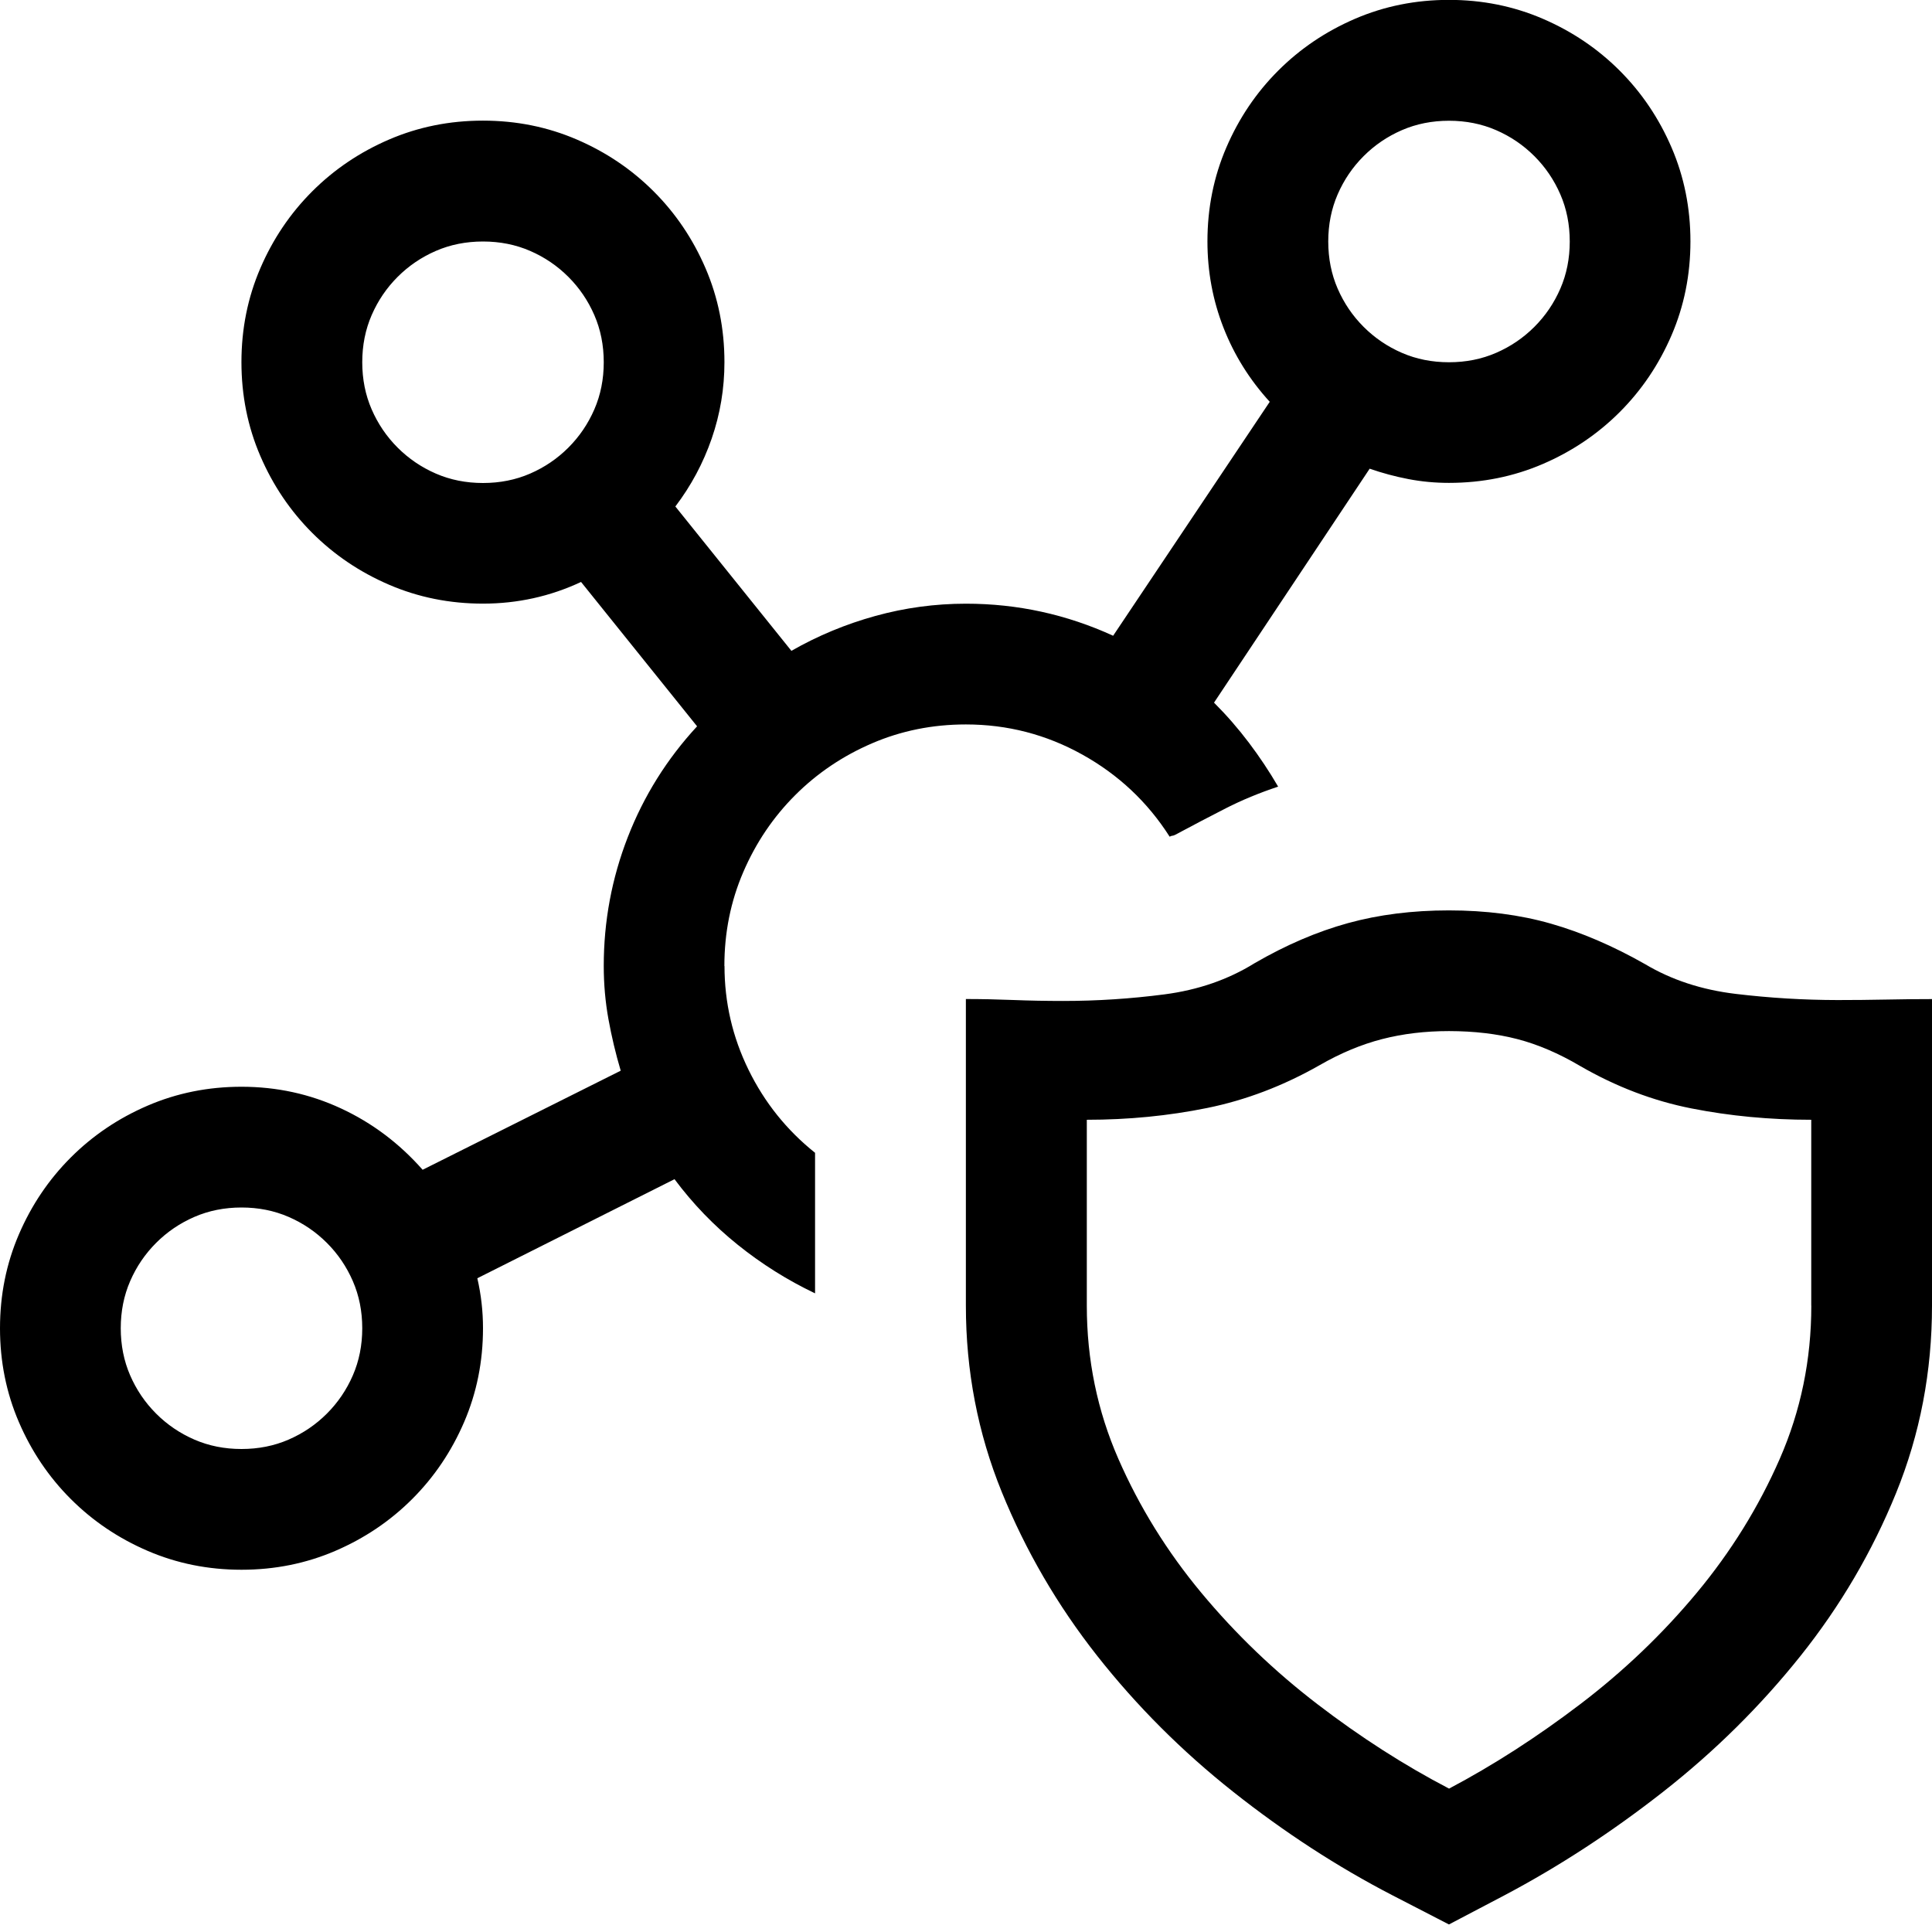 <!-- Generated by IcoMoon.io -->
<svg version="1.1" xmlns="http://www.w3.org/2000/svg" width="32" height="32" viewBox="0 0 32 32">
<title>uniE4D6</title>
<path d="M12 16q0 0.906 0.398 1.719t1.102 1.375v2.328q-0.688-0.328-1.281-0.805t-1.047-1.086l-3.266 1.641q0.094 0.406 0.094 0.828 0 0.828-0.313 1.555t-0.859 1.273-1.273 0.859-1.555 0.313-1.555-0.313-1.273-0.859-0.859-1.273-0.313-1.555 0.313-1.555 0.859-1.273 1.273-0.859 1.555-0.313q0.875 0 1.648 0.359t1.352 1.016l3.281-1.641q-0.125-0.422-0.203-0.852t-0.078-0.883q0-1.109 0.398-2.133t1.148-1.836l-1.922-2.391q-0.766 0.359-1.625 0.359-0.828 0-1.555-0.313t-1.273-0.859-0.859-1.273-0.313-1.555 0.313-1.555 0.859-1.273 1.273-0.859 1.555-0.313 1.555 0.313 1.273 0.859 0.859 1.273 0.313 1.555q0 0.656-0.211 1.266t-0.602 1.125l1.922 2.391q0.656-0.375 1.391-0.578t1.5-0.203q0.641 0 1.25 0.133t1.188 0.398l2.594-3.875q-0.5-0.547-0.766-1.227t-0.266-1.43q0-0.828 0.313-1.555t0.859-1.273 1.273-0.859 1.555-0.313 1.555 0.313 1.273 0.859 0.859 1.273 0.313 1.555-0.313 1.555-0.859 1.273-1.273 0.859-1.555 0.313q-0.344 0-0.672-0.063t-0.641-0.172l-2.578 3.875q0.313 0.313 0.578 0.664t0.484 0.727q-0.469 0.156-0.867 0.359t-0.836 0.438q-0.031 0.016-0.047 0.016t-0.047 0.016q-0.547-0.859-1.445-1.359t-1.93-0.5q-0.828 0-1.555 0.313t-1.273 0.859-0.859 1.273-0.313 1.555zM24 2q-0.422 0-0.781 0.156t-0.633 0.43-0.43 0.633-0.156 0.781 0.156 0.781 0.43 0.633 0.633 0.43 0.781 0.156 0.781-0.156 0.633-0.43 0.43-0.633 0.156-0.781-0.156-0.781-0.43-0.633-0.633-0.43-0.781-0.156zM8 8q0.422 0 0.781-0.156t0.633-0.43 0.43-0.633 0.156-0.781-0.156-0.781-0.43-0.633-0.633-0.43-0.781-0.156-0.781 0.156-0.633 0.43-0.43 0.633-0.156 0.781 0.156 0.781 0.43 0.633 0.633 0.43 0.781 0.156zM4 24q0.422 0 0.781-0.156t0.633-0.43 0.43-0.633 0.156-0.781-0.156-0.781-0.43-0.633-0.633-0.43-0.781-0.156-0.781 0.156-0.633 0.43-0.43 0.633-0.156 0.781 0.156 0.781 0.43 0.633 0.633 0.43 0.781 0.156zM32 16.547v5.078q0 1.641-0.594 3.102t-1.586 2.703-2.266 2.242-2.633 1.719l-0.922 0.484-0.938-0.484q-1.359-0.703-2.633-1.711t-2.258-2.258-1.578-2.711-0.594-3.086v-5.078q0.375 0 0.781 0.016t0.828 0.016q0.844 0 1.68-0.109t1.492-0.516q0.781-0.453 1.547-0.664t1.672-0.211q0.922 0 1.688 0.219t1.563 0.672q0.656 0.391 1.5 0.492t1.688 0.102q0.406 0 0.805-0.008t0.758-0.008zM30 21.625v-3.078q-1.031 0-1.984-0.188t-1.844-0.703q-0.531-0.313-1.039-0.445t-1.133-0.133q-0.594 0-1.109 0.133t-1.031 0.43q-0.906 0.516-1.867 0.711t-1.992 0.195v3.078q0 1.344 0.523 2.539t1.375 2.219 1.922 1.844 2.18 1.398q1.094-0.578 2.172-1.398t1.93-1.844 1.375-2.219 0.523-2.539z"></path>
</svg>
